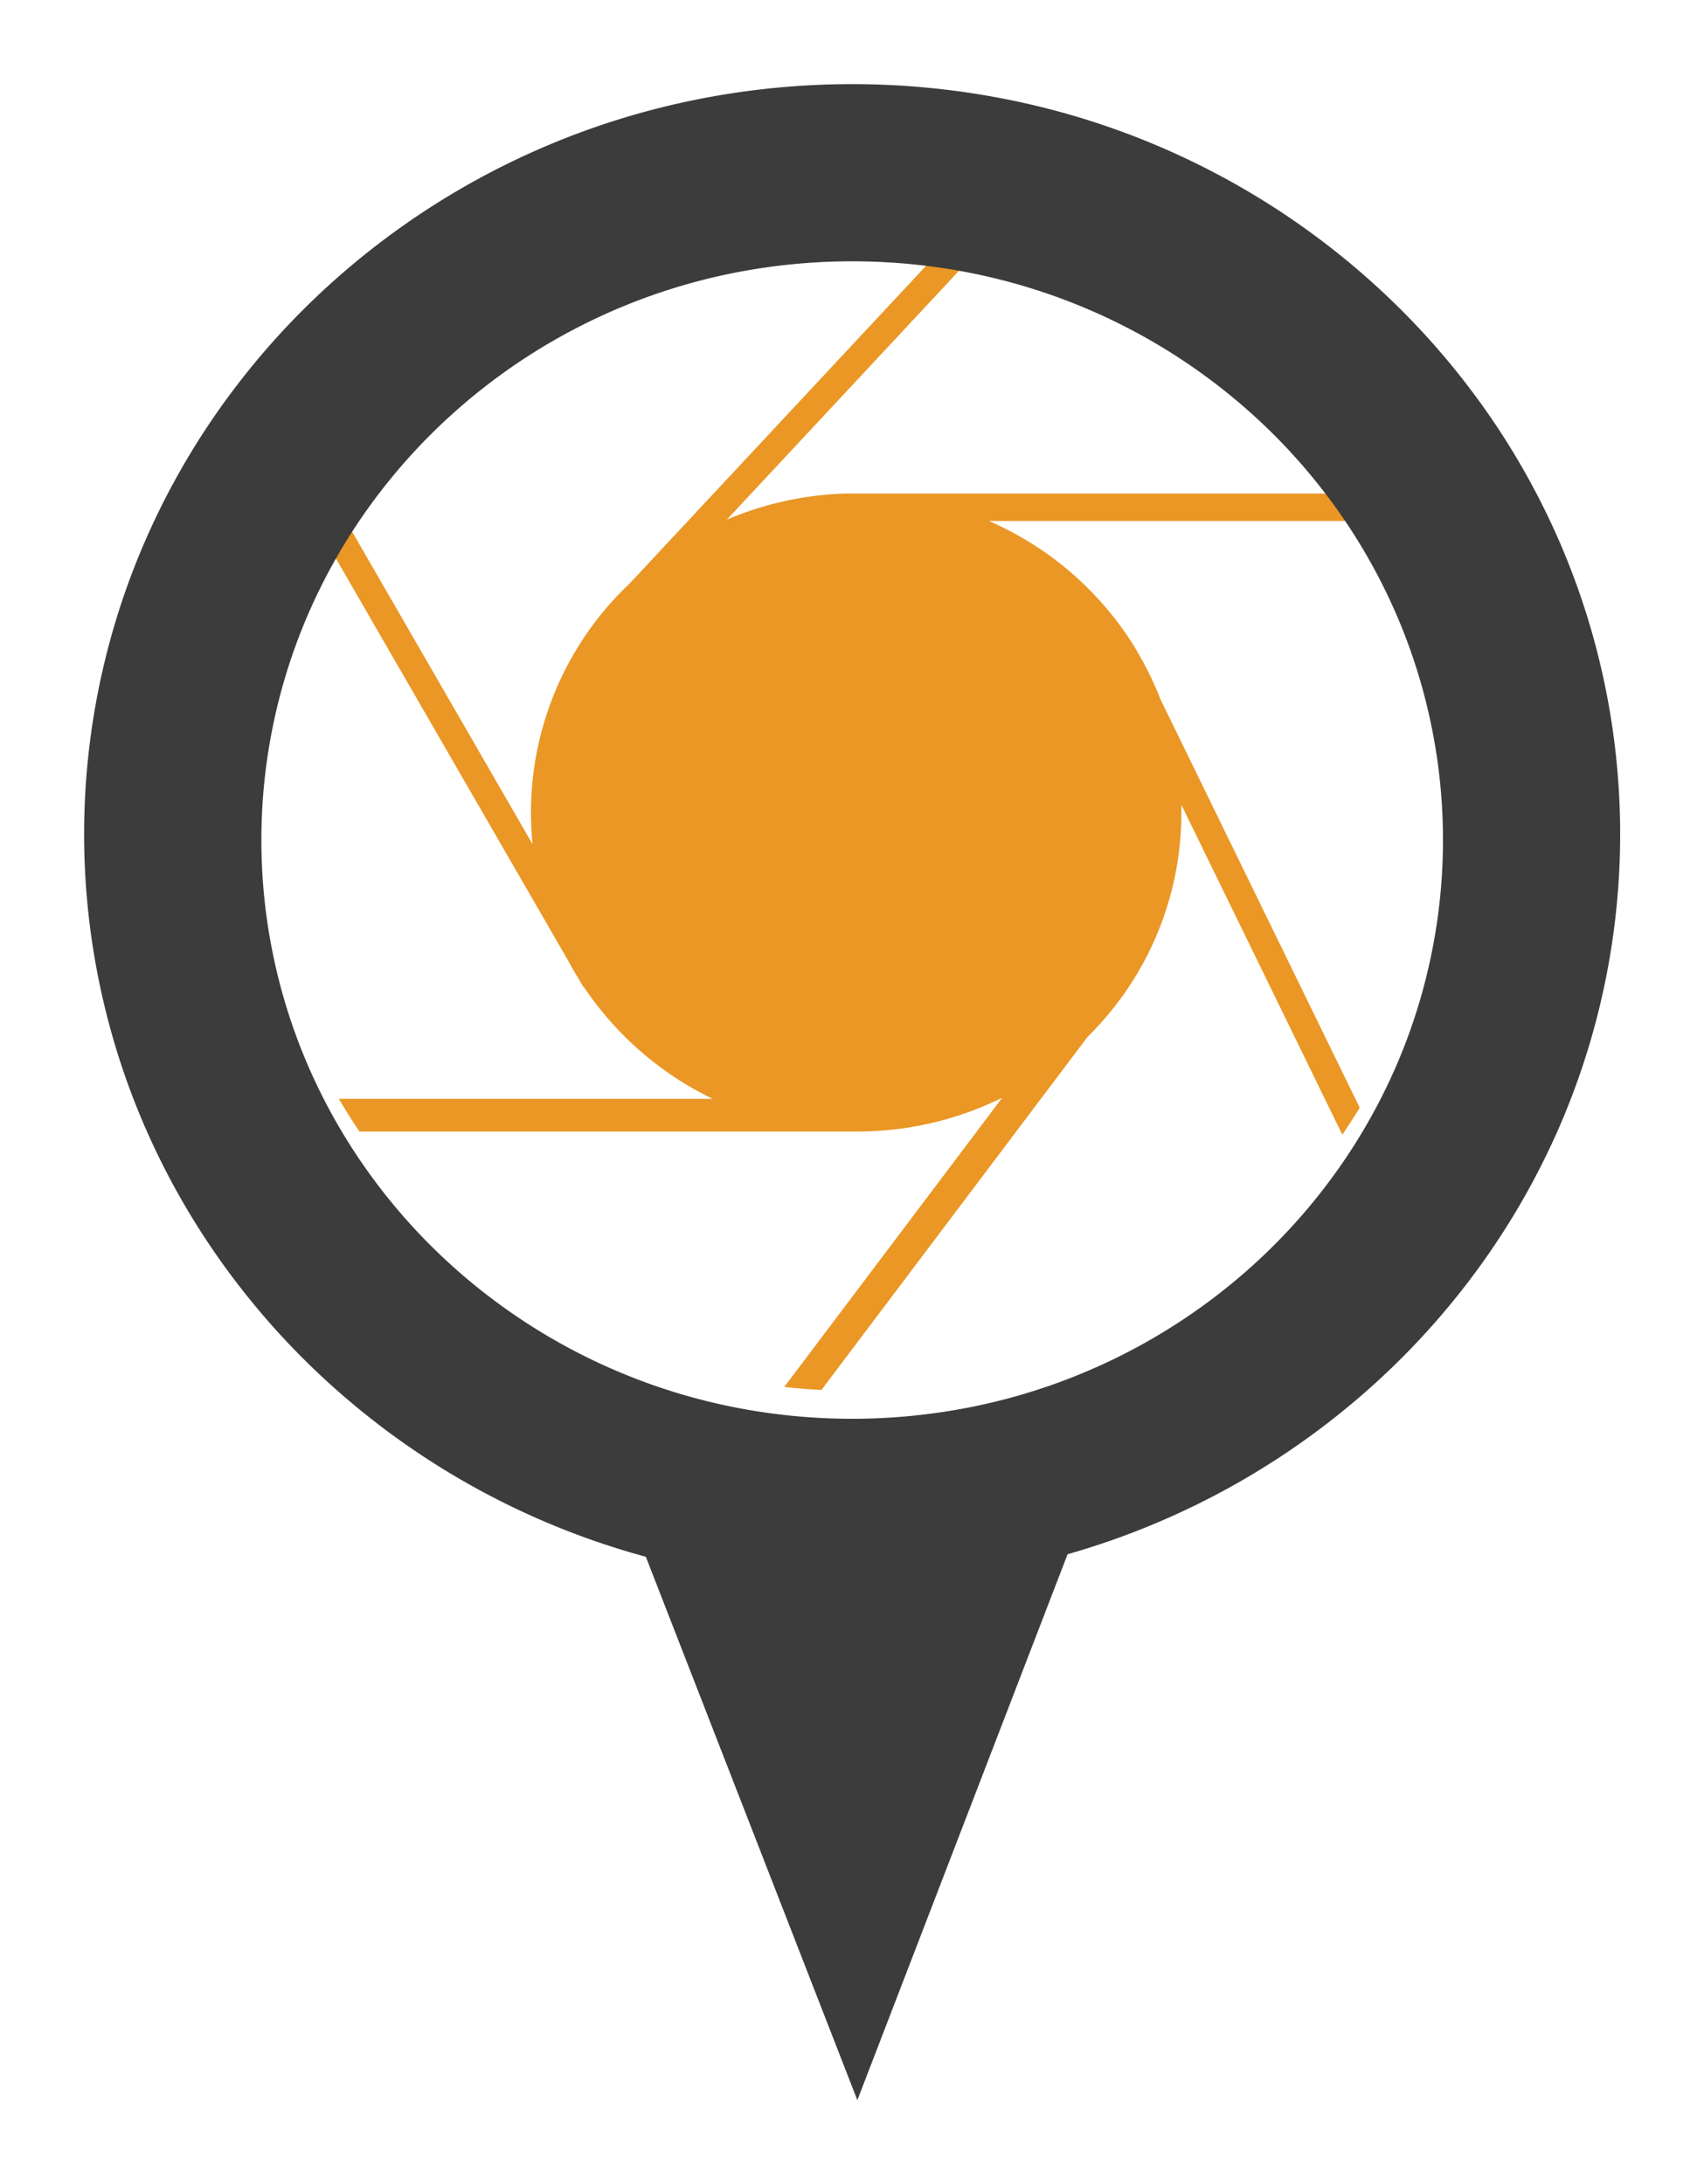 <svg xmlns="http://www.w3.org/2000/svg" xmlns:xlink="http://www.w3.org/1999/xlink" width="60.792" height="77.942" viewBox="0 0 60.792 77.942">
  <defs>
    <filter id="Vereinigungsmenge_15" x="0" y="0" width="60.792" height="77.942" filterUnits="userSpaceOnUse">
      <feOffset dy="1" input="SourceAlpha"/>
      <feGaussianBlur stdDeviation="1" result="blur"/>
      <feFlood flood-opacity="0.161"/>
      <feComposite operator="in" in2="blur"/>
      <feComposite in="SourceGraphic"/>
    </filter>
  </defs>
  <g id="Gruppe_42" data-name="Gruppe 42" transform="translate(-156.955 -718.968)">
    <path id="Differenzmenge_7" data-name="Differenzmenge 7" d="M17.606,41h0c-.442-.022-.889-.058-1.327-.107l7.776-10.32a11.666,11.666,0,0,1-5.13,1.205H1.124C.866,31.4.619,31,.389,30.611H13.725a11.585,11.585,0,0,1-4.6-4l-.015.009L8.927,26.3c-.126-.2-.244-.408-.353-.612L0,10.837c.179-.336.368-.668.561-.987L7.3,21.526a11.249,11.249,0,0,1,3.467-9.308L22.164,0c.265.043.527.091.78.141q.179.036.358.075l-9.07,9.727a11.715,11.715,0,0,1,4.213-.931h.061c.1,0,.206,0,.346,0s.245,0,.346,0H36.3c.217.322.426.652.62.979H23.578A11.5,11.5,0,0,1,28.846,14.6l0,0,.029.059a11.244,11.244,0,0,1,.82,1.684l7.114,14.586c-.2.328-.408.65-.621.961l-5.741-11.77,0,.074c0,.061,0,.126,0,.2A11.209,11.209,0,0,1,27.1,28.4L17.606,41Z" transform="translate(168.655 727.568)" fill="#ea9725"/>
    <g transform="matrix(1, 0, 0, 1, 156.96, 718.97)" filter="url(#Vereinigungsmenge_15)">
      <path id="Vereinigungsmenge_15-2" data-name="Vereinigungsmenge 15" d="M20.036,52.551A27.5,27.5,0,0,1,8.024,45.689a27.1,27.1,0,0,1-3.345-3.961,26.58,26.58,0,0,1-2.526-4.546,26.24,26.24,0,0,1,0-20.836A26.58,26.58,0,0,1,4.679,11.8,27.1,27.1,0,0,1,8.024,7.839,27.556,27.556,0,0,1,21.875.544a28.3,28.3,0,0,1,11.043,0,27.522,27.522,0,0,1,13.851,7.3A27.1,27.1,0,0,1,50.113,11.8a26.58,26.58,0,0,1,2.526,4.546,26.24,26.24,0,0,1,0,20.836,26.58,26.58,0,0,1-2.526,4.546,27.1,27.1,0,0,1-3.345,3.961A27.526,27.526,0,0,1,35.082,52.46l-7.5,19.482ZM23.149,6.742a21.151,21.151,0,0,0-10.654,5.629,20.894,20.894,0,0,0-2.573,3.056,20.533,20.533,0,0,0-1.943,3.508,20.306,20.306,0,0,0,0,16.078,20.524,20.524,0,0,0,1.943,3.508,20.9,20.9,0,0,0,2.573,3.057,21.171,21.171,0,0,0,10.654,5.629,21.7,21.7,0,0,0,8.494,0A21.154,21.154,0,0,0,42.3,41.578a20.9,20.9,0,0,0,2.573-3.057,20.525,20.525,0,0,0,1.943-3.508,20.306,20.306,0,0,0,0-16.078,20.533,20.533,0,0,0-1.943-3.508A20.894,20.894,0,0,0,42.3,12.371,21.17,21.17,0,0,0,31.643,6.742a21.7,21.7,0,0,0-8.494,0Z" transform="translate(3 2)" fill="#3c3c3c"/>
    </g>
  </g>
</svg>
